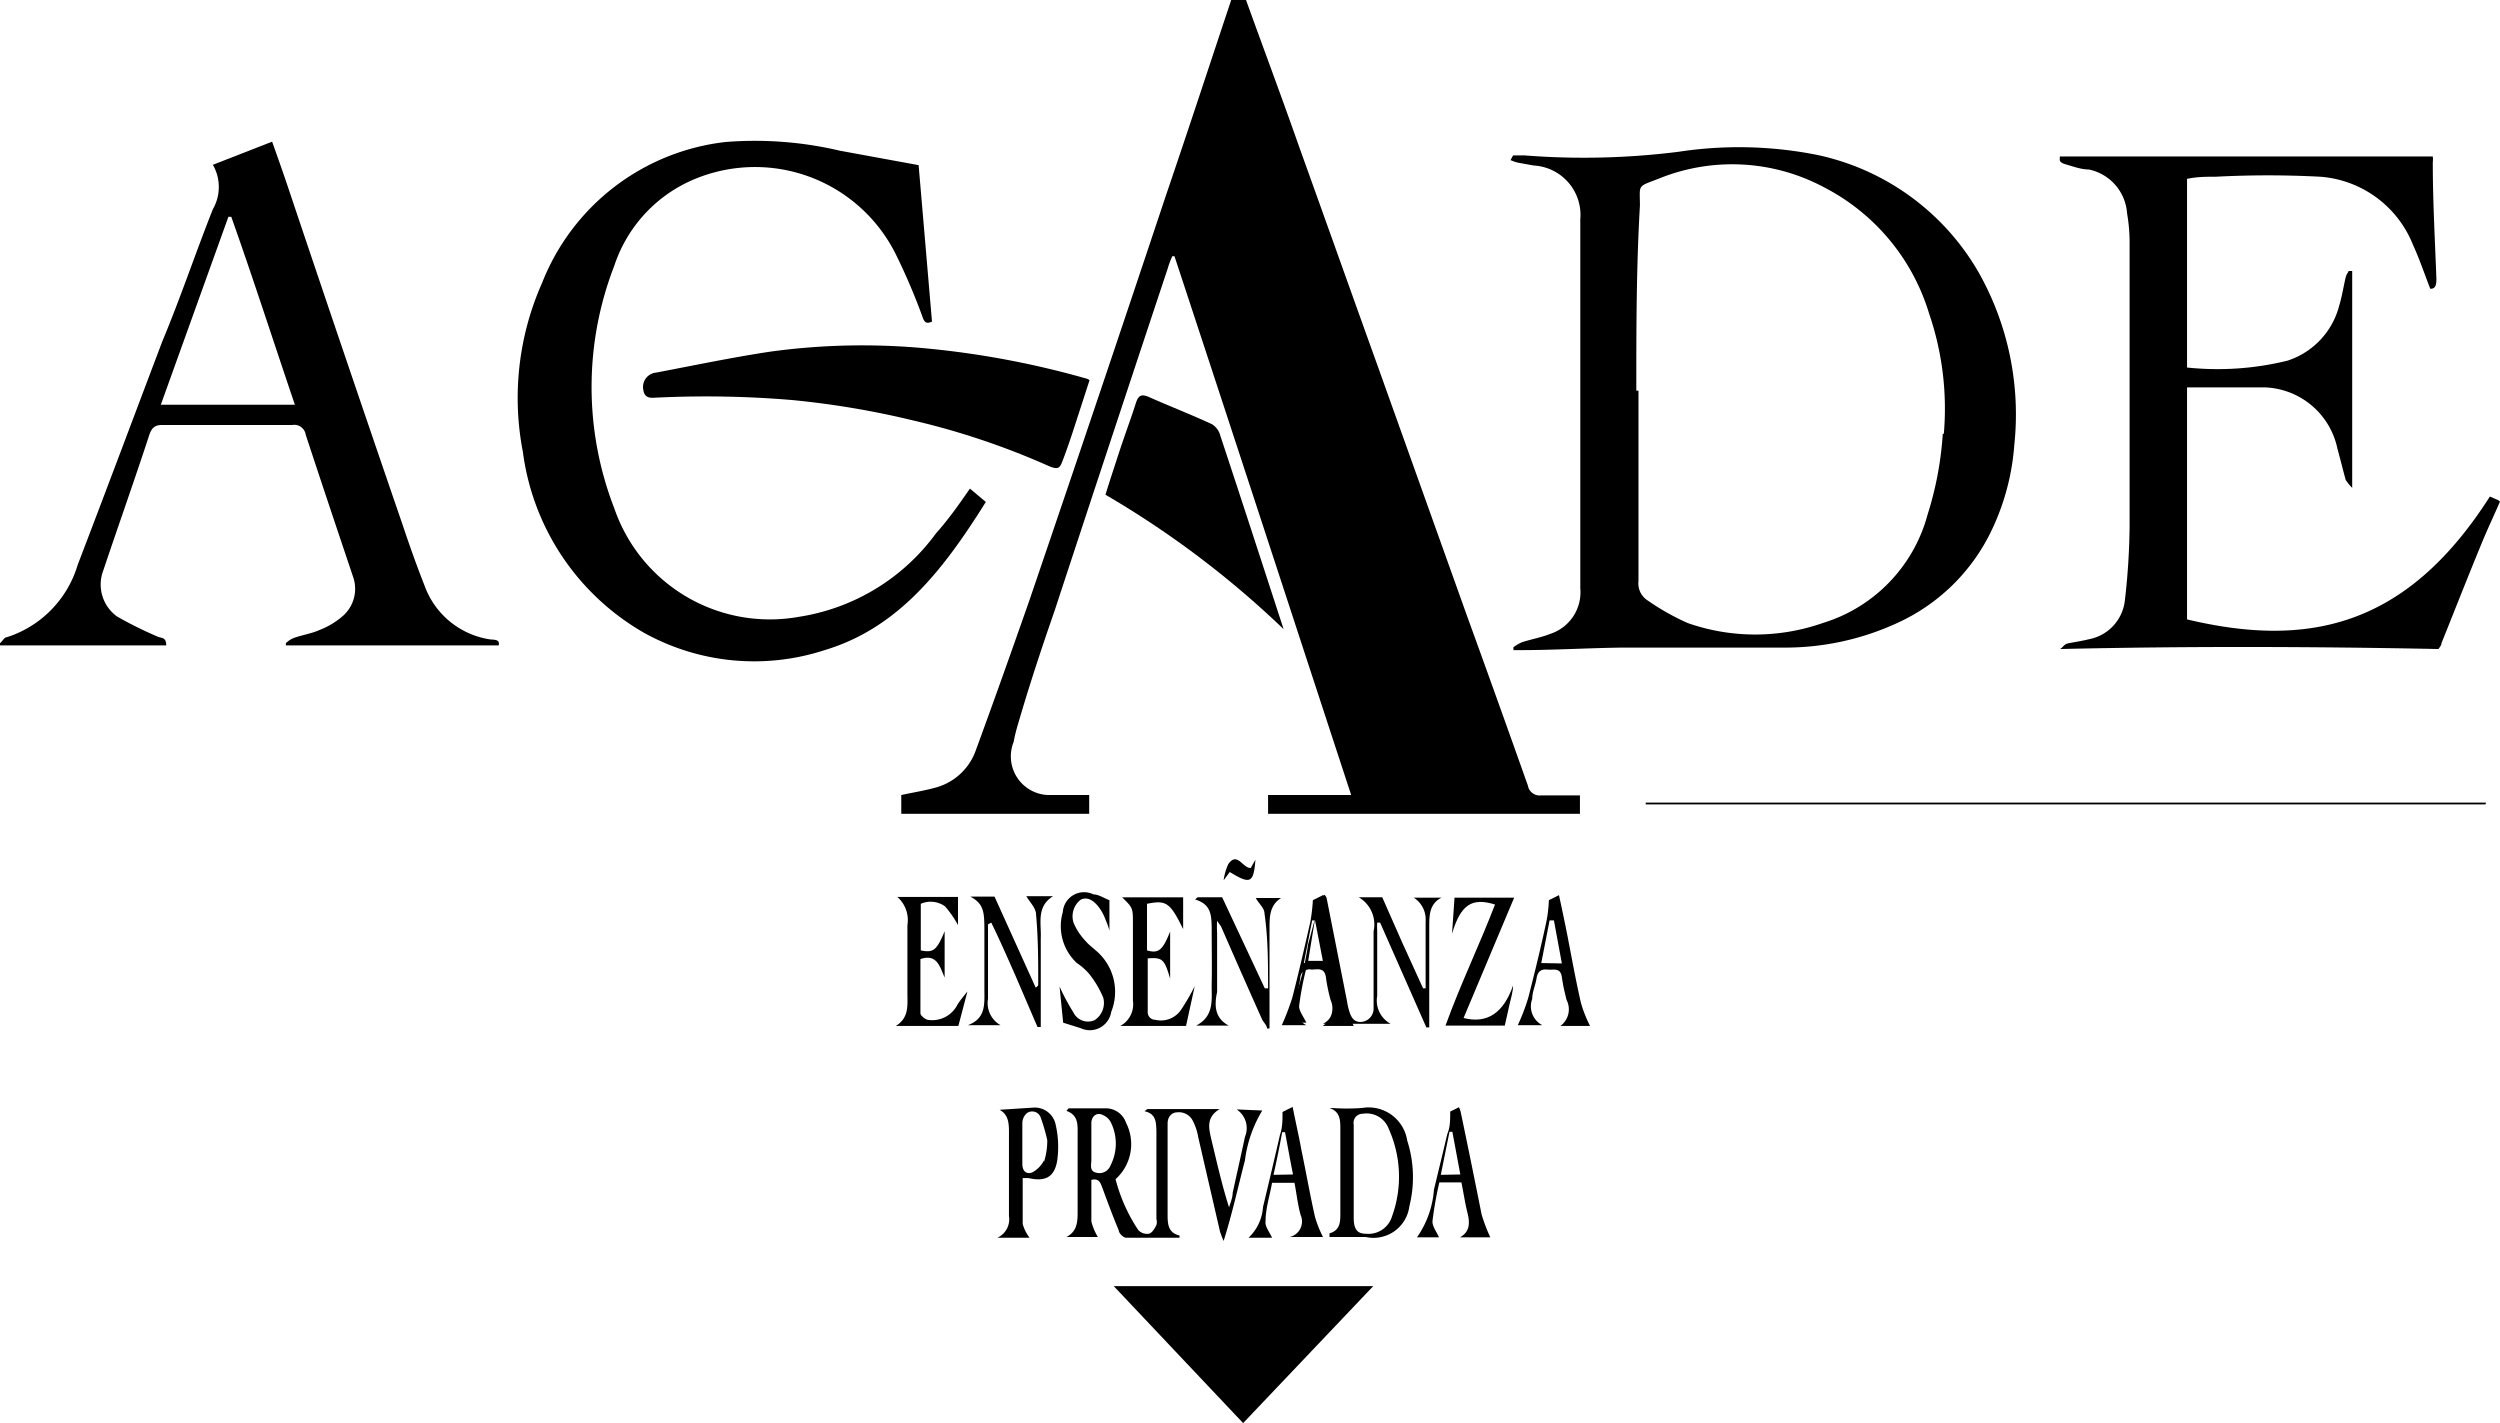 <svg xmlns="http://www.w3.org/2000/svg" viewBox="0 0 69.18 39.38"><defs><style>.cls-1{fill:#000;}</style></defs><title>Asset 4</title><g id="Layer_2" data-name="Layer 2"><g id="Layer_1-2" data-name="Layer 1"><path class="cls-1" d="M34.48,0c.49,1.36,1,2.72,1.48,4.09.72,2,1.43,4,2.15,6q1.24,3.47,2.47,6.91.86,2.37,1.7,4.74a.33.33,0,0,0,.37.27c.35,0,.7,0,1.07,0v.51H35.09V22h2.3c-1.64-5-3.27-10-4.89-14.91h-.06a2.48,2.48,0,0,0-.13.35q-1.58,4.75-3.14,9.5c-.35,1-.7,2.07-1,3.1a4.37,4.37,0,0,0-.12.49A1.07,1.07,0,0,0,29,22c.37,0,.74,0,1.14,0v.52H24.94V22c.32-.07.65-.12,1-.22A1.63,1.63,0,0,0,27,20.77c.51-1.39,1-2.77,1.49-4.17Q30.4,11,32.27,5.39c.61-1.79,1.2-3.59,1.8-5.39Z"/><path class="cls-1" d="M69.18,13.88c-.17.39-.35.77-.51,1.16-.38.92-.74,1.84-1.11,2.76,0,.07-.07.13-.08.16-3.49-.07-7-.08-10.47,0,.07-.05.12-.13.19-.15s.41-.07.6-.12a1.23,1.23,0,0,0,1-1.08,19.39,19.39,0,0,0,.13-2c0-1.43,0-2.86,0-4.28l0-3.67a4.77,4.77,0,0,0-.07-.76,1.33,1.33,0,0,0-1.06-1.21c-.21,0-.42-.08-.63-.14S57,4.43,57,4.33H67.32a.65.65,0,0,1,0,.16c0,1.07.06,2.15.1,3.22,0,.12,0,.29-.17.28-.16-.41-.3-.83-.48-1.22a3,3,0,0,0-2.57-1.88,27.64,27.64,0,0,0-2.88,0c-.26,0-.53,0-.8.06v5.22a8.08,8.08,0,0,0,2.78-.19,2.17,2.17,0,0,0,1.43-1.52c.07-.23.11-.47.16-.7s.07-.17.1-.26l.1,0v6a1.46,1.46,0,0,1-.18-.22c-.08-.29-.15-.58-.23-.87a2.13,2.13,0,0,0-2-1.69c-.71,0-1.42,0-2.16,0v6.42c3.32.79,6.06.24,8.38-3.4l.23.1Z"/><path class="cls-1" d="M26.84,13.52l.44.37c-1.14,1.82-2.39,3.48-4.46,4.1a6.28,6.28,0,0,1-5-.48,6.78,6.78,0,0,1-3.35-5A7.84,7.84,0,0,1,15,7.83a6.21,6.21,0,0,1,5.07-3.9,10.25,10.25,0,0,1,3.17.24l2.18.4.37,4.33c-.18.08-.22,0-.28-.18a17.19,17.19,0,0,0-.7-1.64A4.35,4.35,0,0,0,19.12,5,3.93,3.93,0,0,0,17,7.35a9.28,9.28,0,0,0,0,6.72,4.55,4.55,0,0,0,5.1,3,5.79,5.79,0,0,0,3.8-2.31C26.23,14.39,26.51,14,26.84,13.52Z"/><path class="cls-1" d="M30.15,10.52,29.67,12c-.08.24-.16.47-.25.71s-.12.3-.39.19a20.83,20.83,0,0,0-3.74-1.26,24,24,0,0,0-3.37-.57A28.43,28.43,0,0,0,18.23,11c-.17,0-.39.07-.43-.22a.4.4,0,0,1,.36-.47c1.05-.2,2.1-.42,3.16-.58a18.74,18.74,0,0,1,4.3-.09,24.6,24.6,0,0,1,4.42.83S30.1,10.48,30.15,10.52Z"/><path class="cls-1" d="M34.4,39.38l-3.58-3.79H38Z"/><path class="cls-1" d="M35.52,17.41a26.15,26.15,0,0,0-4.93-3.72c.13-.42.26-.81.39-1.21s.31-.88.45-1.32c.07-.22.15-.26.35-.18.58.26,1.18.49,1.76.76a.53.53,0,0,1,.23.32C34.36,13.84,34.94,15.63,35.52,17.41Z"/><path class="cls-1" d="M23.27,22.27H.05v0H23.27Z"/><path class="cls-1" d="M68.78,22.26H45.54v-.05H68.79Z"/><path class="cls-1" d="M27.34,25.58v2.06a.7.7,0,0,0,.35.73h-.91c.51-.19.46-.59.46-1s0-1,0-1.56,0-.79-.39-1h.67l1.14,2.52s.07-.05.07-.07c0-.65,0-1.3-.06-1.95,0-.18-.17-.34-.27-.51h.74c-.47.29-.32.76-.34,1.16,0,.75,0,1.51,0,2.26,0,.06,0,.13,0,.2l-.09,0L28.1,27c-.22-.5-.44-1-.67-1.47Z"/><path class="cls-1" d="M31.76,26.52c0,.51,0,1,0,1.47a.21.21,0,0,0,.21.23.67.67,0,0,0,.72-.29,5.78,5.78,0,0,0,.37-.64l-.24,1.1H31a.68.68,0,0,0,.35-.7c0-.72,0-1.43,0-2.15,0-.41,0-.42-.3-.71h1.69l0,.88c-.36-.73-.46-.81-1-.7V26.3c.32.09.43,0,.64-.52v1.3C32.22,26.54,32.17,26.49,31.76,26.52Z"/><path class="cls-1" d="M40.5,28.17c.66.17,1.11-.15,1.37-.9,0,.17-.06.35-.1.53s-.08.37-.13.58H40c.42-1.16.94-2.23,1.37-3.35-.64-.2-.95,0-1.19.81l.07-1H41.9Z"/><path class="cls-1" d="M34,28.38H33.1c.52-.27.42-.74.43-1.17s0-.94,0-1.41,0-.77-.46-.91l.07-.06h.68L35,27.35h.09c0-.7,0-1.39-.1-2.08,0-.14-.16-.27-.24-.42h.7c-.32.2-.32.53-.32.85,0,.79,0,1.58,0,2.36v.4l-.07,0c0-.09-.1-.17-.14-.26-.38-.85-.76-1.71-1.13-2.56l-.11-.16a2.75,2.75,0,0,0,0,.34v1.63C33.6,27.82,33.61,28.17,34,28.38Z"/><path class="cls-1" d="M26.77,27.44l-.25.95H24.79c.37-.23.32-.57.32-.9V25.6a.85.85,0,0,0-.28-.78h1.68v.78a2.86,2.86,0,0,0-.36-.52.68.68,0,0,0-.67-.07V26.3c.35.07.44,0,.66-.53v1.28c-.13-.29-.21-.67-.67-.51,0,.49,0,1,0,1.5,0,.06.12.16.2.18a.78.78,0,0,0,.83-.43c.08-.12.17-.23.26-.34l0,0Z"/><path class="cls-1" d="M29.42,28.3l-.1-1a5.92,5.92,0,0,0,.38.71.45.45,0,0,0,.59.22.57.57,0,0,0,.24-.62,2.73,2.73,0,0,0-.39-.66,1.66,1.66,0,0,0-.34-.3,1.39,1.39,0,0,1-.39-1.41.59.59,0,0,1,.85-.49c.14,0,.28.1.44.16v.84a1.83,1.83,0,0,0-.1-.28,1.37,1.37,0,0,0-.16-.32c-.18-.26-.37-.34-.54-.25a.58.58,0,0,0-.19.64,1.67,1.67,0,0,0,.33.5c.11.13.26.23.38.35A1.49,1.49,0,0,1,30.75,28a.6.6,0,0,1-.85.45Z"/><path class="cls-1" d="M34.74,23.79c-.05.65-.14.69-.71.34l-.17.23,0,0a1.57,1.57,0,0,1,.13-.45c.25-.35.39.11.62.11Z"/><path class="cls-1" d="M26.77,27.45l0-.16h0v.16Z"/><path class="cls-1" d="M54.76,7.55A6.78,6.78,0,0,0,50.3,4.29a11.07,11.07,0,0,0-3.85-.09,21,21,0,0,1-4.27.1h-.31l-.07.13A1.11,1.11,0,0,0,42,4.5l.44.08a1.37,1.37,0,0,1,1.29,1.49c0,.11,0,.22,0,.33,0,3.29,0,6.58,0,9.88a1.21,1.21,0,0,1-.83,1.26c-.25.1-.53.15-.78.23a1.16,1.16,0,0,0-.24.14l0,.08.19,0c.95,0,1.9-.06,2.85-.07,1.47,0,2.94,0,4.41,0a7.41,7.41,0,0,0,3.17-.68,5.34,5.34,0,0,0,2.6-2.54,6.58,6.58,0,0,0,.64-2.39A8,8,0,0,0,54.76,7.55Zm-1,4.46a9.35,9.35,0,0,1-.42,2.23,4.3,4.3,0,0,1-2.9,3,5.65,5.65,0,0,1-3.74,0,6.7,6.7,0,0,1-1.1-.62.56.56,0,0,1-.26-.54c0-1.76,0-3.51,0-5.27h-.06c0-1.71,0-3.41.1-5.12,0-.6-.09-.51.53-.75a5.39,5.39,0,0,1,4.54.23,5.82,5.82,0,0,1,2.93,3.5A8.13,8.13,0,0,1,53.79,12Z"/><path class="cls-1" d="M13.54,17.69a2.29,2.29,0,0,1-1.79-1.48c-.22-.56-.42-1.12-.61-1.69Q9.55,9.89,8,5.27c-.15-.45-.31-.9-.47-1.35l-1.64.64a1.23,1.23,0,0,1,0,1.23C5.41,7,5,8.23,4.49,9.45c-.78,2.06-1.55,4.12-2.34,6.18a3,3,0,0,1-1.95,2c-.08,0-.13.11-.2.17l0,.06h4.6c0-.23-.13-.2-.23-.24a10.79,10.79,0,0,1-1.13-.56,1.09,1.09,0,0,1-.38-1.28c.42-1.25.86-2.49,1.27-3.74.07-.21.16-.28.36-.28H8.09a.32.32,0,0,1,.37.27c.43,1.31.87,2.62,1.31,3.93a1,1,0,0,1-.3,1.1,2.17,2.17,0,0,1-.62.37c-.22.1-.48.14-.71.22a.65.65,0,0,0-.23.15l0,.06H13.8C13.84,17.68,13.67,17.71,13.54,17.69ZM4.45,11.2,6.32,6H6.4C7,7.69,7.56,9.43,8.16,11.2Z"/><path class="cls-1" d="M34.22,30.7a.62.62,0,0,1,.23.76c-.11.52-.22,1-.34,1.55,0,.13-.06.27-.1.4-.2-.63-.34-1.26-.49-1.88-.07-.31-.15-.61.23-.84h-2l-.08.06c.33.07.32.32.33.54,0,.81,0,1.63,0,2.44a.31.31,0,0,1,0,.17c-.05.1-.12.22-.21.24a.33.33,0,0,1-.29-.1,4.59,4.59,0,0,1-.63-1.41,1.3,1.3,0,0,0,.29-1.56.59.59,0,0,0-.59-.4h-1l-.06.07c.34.12.31.4.31.66,0,.7,0,1.4,0,2.11,0,.28,0,.56-.31.72h.87a1.58,1.58,0,0,1-.18-.43c0-.38,0-.77,0-1.15.24-.06.26.12.32.26.14.38.28.76.44,1.14,0,.08.13.2.2.2.49,0,1,0,1.48,0l0-.06c-.33-.08-.33-.34-.33-.6V32.37c0-.43,0-.85,0-1.28,0-.18.11-.31.27-.31A.43.43,0,0,1,33,31a1.6,1.6,0,0,1,.16.48l.6,2.6a2.77,2.77,0,0,0,.1.26c.24-.76.4-1.5.59-2.23a3.5,3.5,0,0,1,.48-1.38Zm-3.89,1.75c-.19-.05-.13-.22-.13-.36s0-.31,0-.47,0-.36,0-.54.14-.32.33-.22a.44.44,0,0,1,.2.18,1.32,1.32,0,0,1,0,1.21A.33.33,0,0,1,30.33,32.45Z"/><path class="cls-1" d="M39.12,24.84a.71.71,0,0,1,.33.65c0,.22,0,.43,0,.65v1.21h-.07l-.57-1.25-.56-1.27H37.6a.87.87,0,0,1,.41.94c0,.29,0,.58,0,.87s0,.85,0,1.27a.37.37,0,0,1-.36.37c-.2,0-.27-.15-.32-.32s-.05-.25-.08-.38l-.54-2.73a.24.24,0,0,0-.06-.09l-.25.15,0,.52h0s.1,0,.1,0c.08.38.15.75.22,1.16h-.52c.07-.42.13-.81.2-1.21h0c-.07.25-.13.5-.2.74a8.06,8.06,0,0,1-.64,2.18h.59c-.08-.17-.21-.33-.2-.47a8.36,8.36,0,0,1,.19-1c.58-.13.61-.11.72.46,0,.1,0,.19,0,.29a.56.56,0,0,1-.25.75h1.87a.73.73,0,0,1-.37-.77c0-.6,0-1.21,0-1.81a1.66,1.66,0,0,1,0-.22h.08l1.28,2.9h.08c0-.12,0-.25,0-.37V25.65c0-.31,0-.64.34-.81Z"/><path class="cls-1" d="M38.94,31.56a1.08,1.08,0,0,0-1.25-.9,5.89,5.89,0,0,1-.84,0l-.06,0c.29.1.3.33.3.56v2.35c0,.24,0,.47-.3.56l0,.1h1A1,1,0,0,0,39,33.38,3.31,3.31,0,0,0,38.94,31.56Zm-.42,2.1a.68.68,0,0,1-.72.48c-.25,0-.33-.13-.34-.41v-1.3c0-.44,0-.87,0-1.31a.25.25,0,0,1,.25-.3.65.65,0,0,1,.72.42A3.22,3.22,0,0,1,38.52,33.66Z"/><path class="cls-1" d="M29.21,31.11a.59.59,0,0,0-.62-.46l-.93.06c.26.14.26.4.26.65,0,.77,0,1.53,0,2.29a.56.56,0,0,1-.32.6h.89a1.13,1.13,0,0,1-.19-.38c0-.42,0-.84,0-1.27l.16,0c.44.1.73,0,.8-.52A2.76,2.76,0,0,0,29.21,31.11Zm-.32,1a.78.78,0,0,1-.32.33c-.14.06-.28,0-.28-.24,0-.37,0-.74,0-1.12a.37.37,0,0,1,.13-.28.25.25,0,0,1,.38.13,5.08,5.08,0,0,1,.18.62A1.94,1.94,0,0,1,28.89,32.15Z"/><path class="cls-1" d="M35.69,34.23h.92a3.16,3.16,0,0,1-.22-.55c-.14-.62-.25-1.25-.38-1.87-.07-.39-.16-.77-.24-1.18l-.28.14c0,.23,0,.43-.07.63-.15.66-.31,1.33-.47,2a1.28,1.28,0,0,1-.4.85h.65c-.07-.16-.2-.31-.18-.45,0-.36.12-.72.18-1.07h.62c.06.3.09.6.17.89A.44.44,0,0,1,35.69,34.23Zm-.45-1.72c.09-.4.17-.79.24-1.18h.08c.07.38.14.76.22,1.17Z"/><path class="cls-1" d="M40.4,34.24h.84a4.8,4.8,0,0,1-.24-.63c-.2-1-.38-1.89-.58-2.84a.43.43,0,0,0-.05-.13l-.24.12c0,.24,0,.43-.08.62-.12.51-.24,1-.37,1.54a2.63,2.63,0,0,1-.47,1.32h.61c-.07-.16-.19-.31-.18-.45a9.58,9.58,0,0,1,.19-1.07h.61c.06.29.1.57.17.85S40.67,34.09,40.4,34.24Zm-.53-1.73.24-1.19h.08l.22,1.18Z"/><path class="cls-1" d="M43.18,28.39H44a3.58,3.58,0,0,1-.25-.63c-.16-.69-.28-1.39-.42-2.09-.06-.29-.12-.58-.19-.9l-.28.14a3.66,3.66,0,0,1-.07.6c-.15.7-.32,1.4-.5,2.1a5.7,5.7,0,0,1-.29.76h.68a.59.59,0,0,1-.28-.73c0-.19.09-.38.12-.57s.13-.26.3-.24.36-.07.4.21.08.42.13.63A.57.57,0,0,1,43.18,28.39Zm-.53-1.74.23-1.18H43l.22,1.19Z"/><path class="cls-1" d="M36.6,28.39h.86a4.58,4.58,0,0,1-.25-.63c-.15-.69-.28-1.39-.41-2.09-.06-.29-.13-.58-.19-.9l-.28.14a5.21,5.21,0,0,1-.07.6c-.16.7-.32,1.4-.5,2.1a7.51,7.51,0,0,1-.29.76h.68a.58.58,0,0,1-.28-.73,5.72,5.72,0,0,0,.11-.57.25.25,0,0,1,.31-.24c.16,0,.36-.07.4.21a4.7,4.7,0,0,0,.13.63A.57.57,0,0,1,36.6,28.39Zm-.52-1.74.23-1.18h.08l.23,1.19Z"/></g></g></svg>